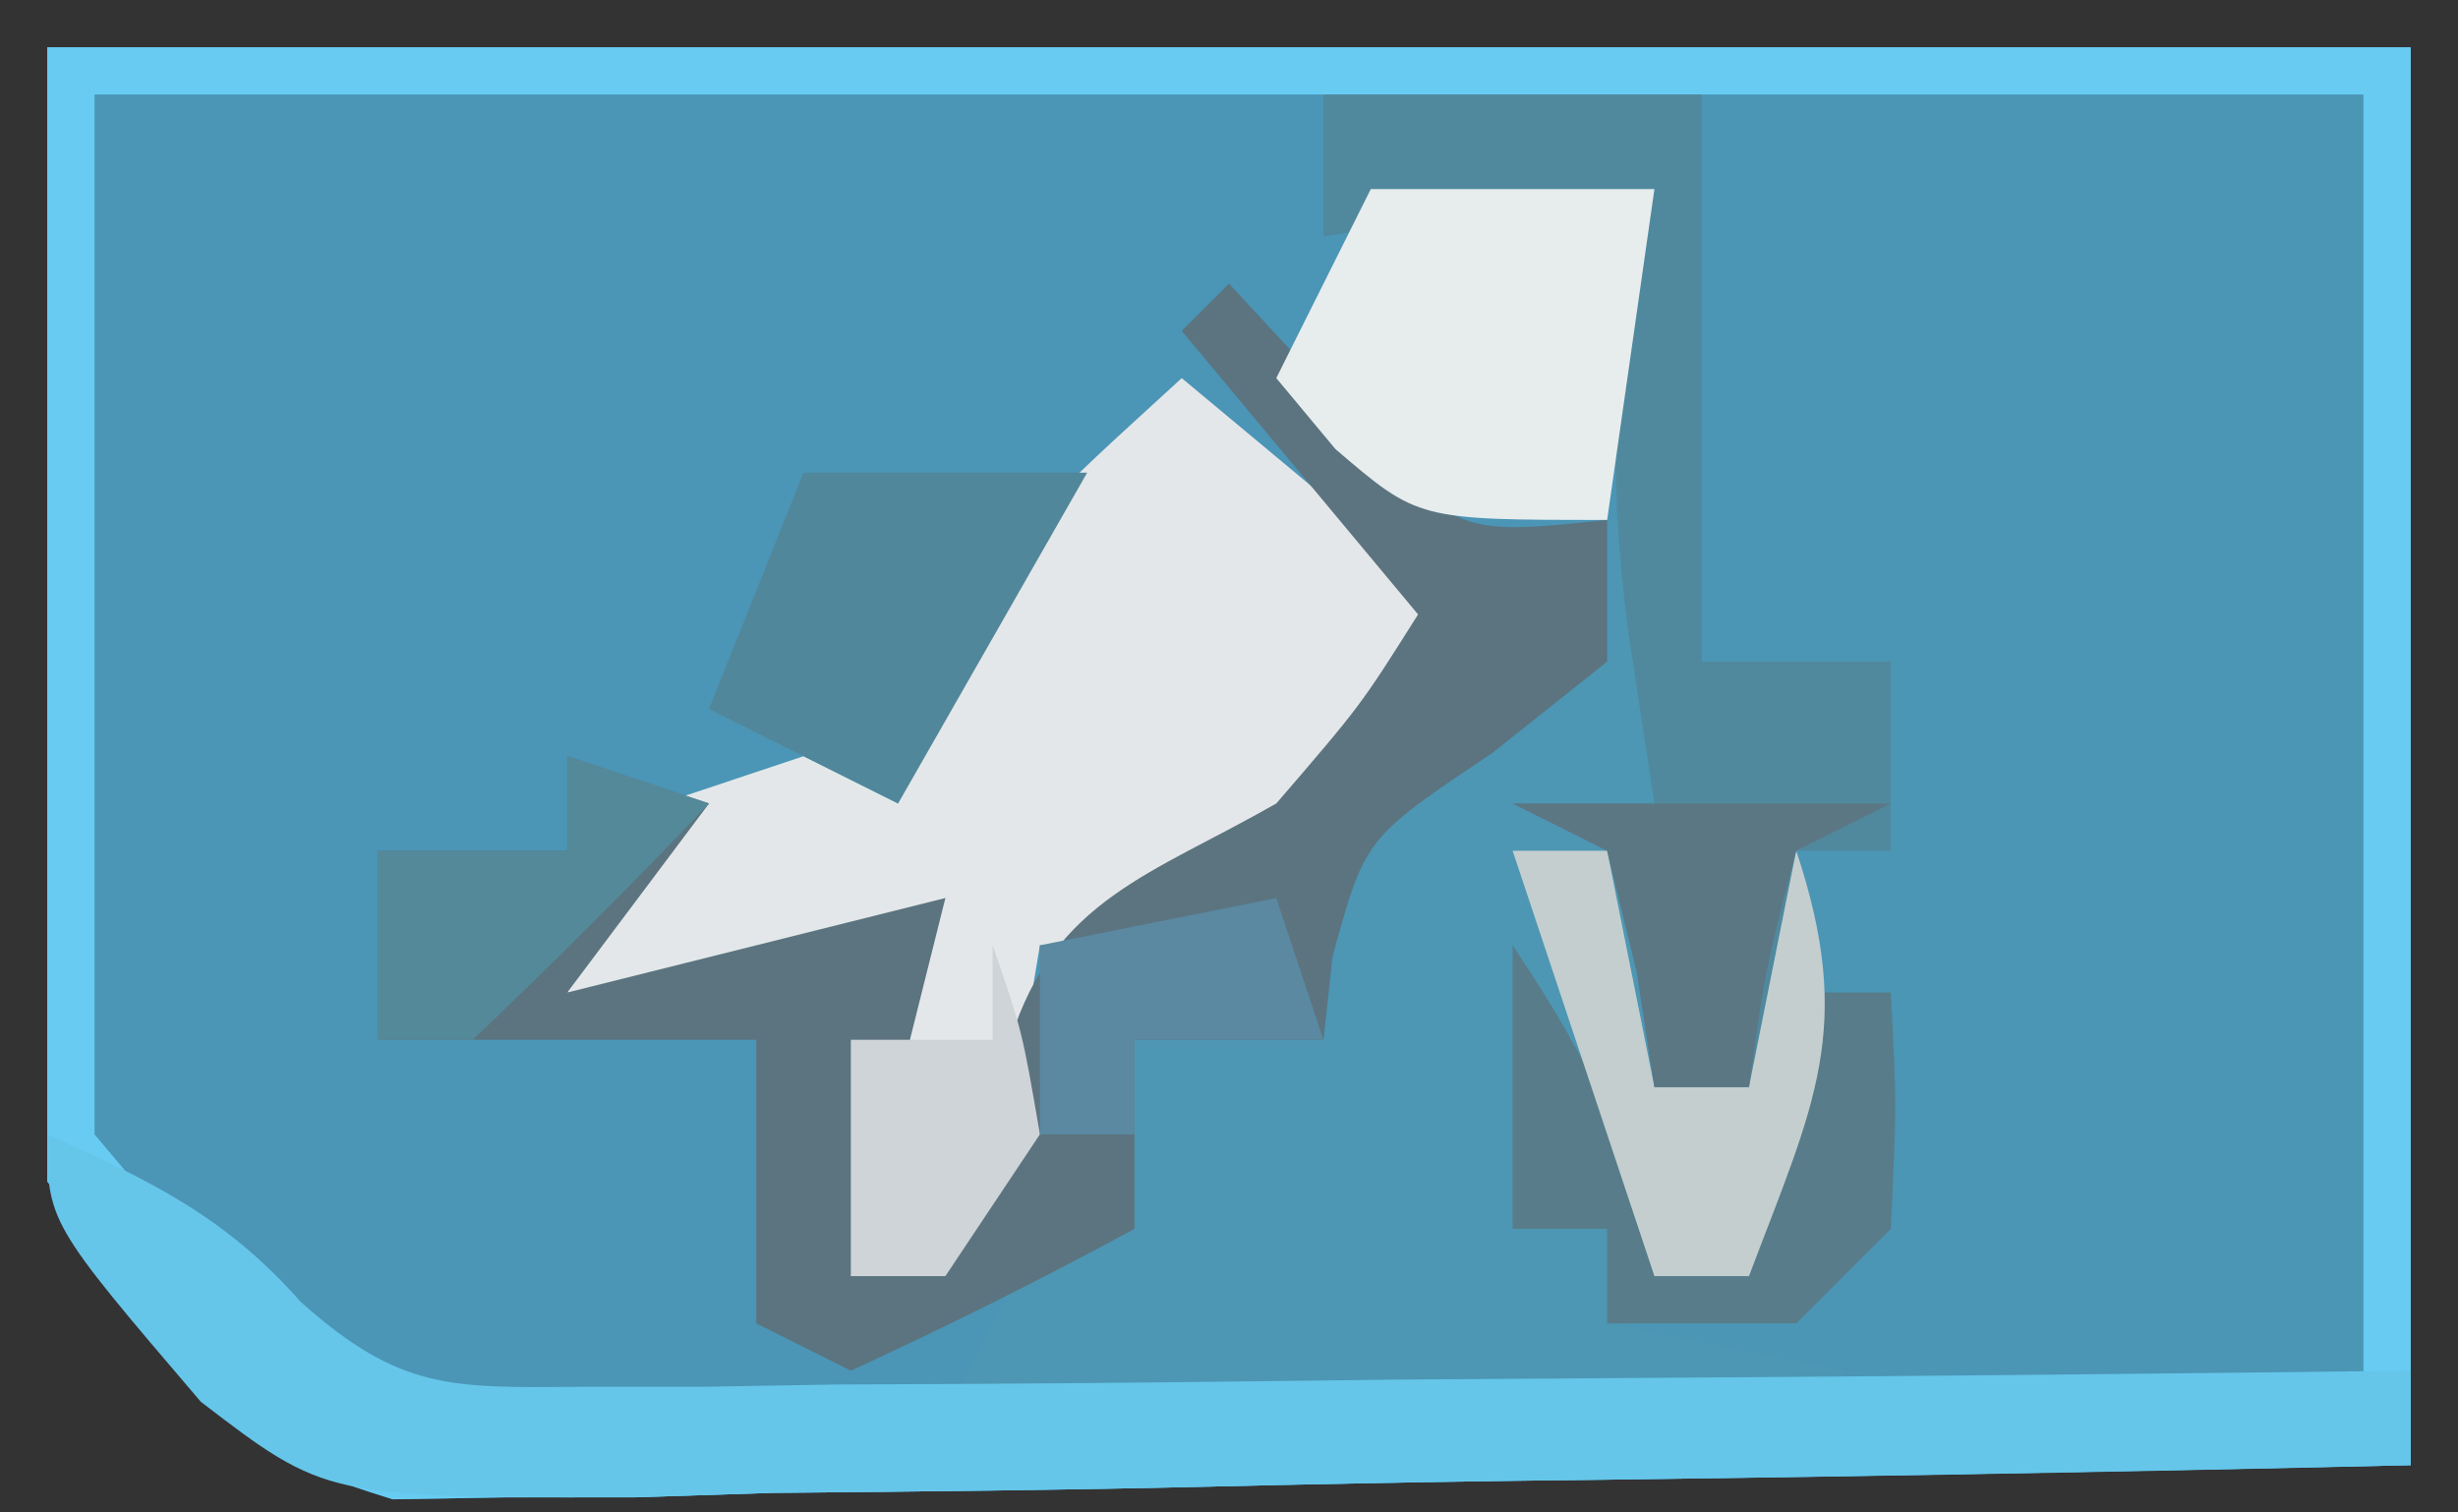 <?xml version="1.0" encoding="UTF-8"?>
<svg version="1.1" xmlns="http://www.w3.org/2000/svg" width="52" height="32">
<rect width="100%" height="100%" fill="#333333" stroke="none"/>
<path d="M0 0 C16.5 0 33 0 50 0 C50 9.9 50 19.8 50 30 C43.681 30.138 37.368 30.257 31.049 30.33 C28.9 30.36 26.751 30.401 24.603 30.453 C21.513 30.526 18.423 30.559 15.332 30.586 C13.894 30.632 13.894 30.632 12.427 30.68 C11.527 30.68 10.626 30.681 9.698 30.681 C8.91 30.694 8.122 30.708 7.31 30.722 C5 30 5 30 0 24 C0 16.08 0 8.16 0 0 Z " fill="#4B95B6" transform="translate(1,1)"/>
<path d="M0 0 C7.26 0 14.52 0 22 0 C22 9.24 22 18.48 22 28 C11 28 11 28 6 26 C6 25.34 6 24.68 6 24 C5.34 24 4.68 24 4 24 C4 22.02 4 20.04 4 18 C5.746 20.619 6.387 22.038 7 25 C7.66 25 8.32 25 9 25 C9.33 22.69 9.66 20.38 10 18 C9.67 18.99 9.34 19.98 9 21 C8.34 21 7.68 21 7 21 C6.876 20.196 6.753 19.391 6.625 18.562 C6.419 17.717 6.213 16.871 6 16 C5.34 15.67 4.68 15.34 4 15 C4.99 15 5.98 15 7 15 C6.814 13.783 6.629 12.566 6.438 11.312 C6.01 7.97 6.077 5.28 7 2 C4.69 2.33 2.38 2.66 0 3 C0 2.01 0 1.02 0 0 Z " fill="#4B95B5" transform="translate(28,2)"/>
<path d="M0 0 C16.5 0 33 0 50 0 C50 9.9 50 19.8 50 30 C43.681 30.138 37.368 30.257 31.049 30.33 C28.9 30.36 26.751 30.401 24.603 30.453 C21.513 30.526 18.423 30.559 15.332 30.586 C13.894 30.632 13.894 30.632 12.427 30.68 C11.527 30.68 10.626 30.681 9.698 30.681 C8.91 30.694 8.122 30.708 7.31 30.722 C5 30 5 30 0 24 C0 16.08 0 8.16 0 0 Z M1 1 C1 8.26 1 15.52 1 23 C5.936 28.865 5.936 28.865 9.316 29.722 C10.049 29.708 10.782 29.695 11.537 29.681 C12.377 29.681 13.217 29.68 14.083 29.68 C14.971 29.649 15.859 29.618 16.773 29.586 C17.697 29.577 18.621 29.569 19.573 29.56 C22.508 29.527 25.441 29.452 28.375 29.375 C30.371 29.345 32.367 29.318 34.363 29.293 C39.244 29.232 44.119 29.115 49 29 C49 19.76 49 10.52 49 1 C33.16 1 17.32 1 1 1 Z " fill="#68CCF2" transform="translate(1,1)"/>
<path d="M0 0 C0.33 0 0.66 0 1 0 C1 4 1 8 1 12 C1.66 12 2.32 12 3 12 C3.33 10.35 3.66 8.7 4 7 C5.255 10.766 4.371 12.372 3 16 C2.34 16 1.68 16 1 16 C0.34 14.68 -0.32 13.36 -1 12 C-1.33 12.99 -1.66 13.98 -2 15 C-1.34 15 -0.68 15 0 15 C0 15.66 0 16.32 0 17 C1.65 17.33 3.3 17.66 5 18 C5 18.33 5 18.66 5 19 C-1.27 19 -7.54 19 -14 19 C-13.34 17.68 -12.68 16.36 -12 15 C-11.34 15 -10.68 15 -10 15 C-10 13.68 -10 12.36 -10 11 C-8.68 11 -7.36 11 -6 11 C-5.897 10.237 -5.794 9.474 -5.688 8.688 C-4.953 5.816 -4.328 4.77 -2 3 C-1.34 3 -0.68 3 0 3 C0 2.01 0 1.02 0 0 Z " fill="#4D97B4" transform="translate(34,11)"/>
<path d="M0 0 C1.98 1.65 3.96 3.3 6 5 C5.073 6.175 4.133 7.34 3.188 8.5 C2.665 9.15 2.143 9.799 1.605 10.469 C0 12 0 12 -3 12 C-3.33 13.98 -3.66 15.96 -4 18 C-4.99 18.33 -5.98 18.66 -7 19 C-7.201 15.284 -7.152 14.228 -5 11 C-5.99 11.66 -6.98 12.32 -8 13 C-10.688 13.125 -10.688 13.125 -13 13 C-12.188 11.062 -12.188 11.062 -11 9 C-10.01 8.67 -9.02 8.34 -8 8 C-7.34 8.33 -6.68 8.66 -6 9 C-5.938 8.443 -5.876 7.886 -5.812 7.312 C-4.666 4.05 -2.506 2.313 0 0 Z " fill="#E4E7E9" transform="translate(25,8)"/>
<path d="M0 0 C0.763 0.825 1.526 1.65 2.312 2.5 C4.754 5.341 4.754 5.341 8 5 C8 5.99 8 6.98 8 8 C7.196 8.639 6.391 9.279 5.562 9.938 C2.876 11.734 2.876 11.734 2.188 14.25 C2.095 15.116 2.095 15.116 2 16 C0.68 16 -0.64 16 -2 16 C-2 17.32 -2 18.64 -2 20 C-3.965 21.068 -5.969 22.066 -8 23 C-8.66 22.67 -9.32 22.34 -10 22 C-10 20.02 -10 18.04 -10 16 C-12.64 16 -15.28 16 -18 16 C-18 14.68 -18 13.36 -18 12 C-16.68 12 -15.36 12 -14 12 C-14 11.34 -14 10.68 -14 10 C-13.01 10.33 -12.02 10.66 -11 11 C-11.99 12.32 -12.98 13.64 -14 15 C-11.36 14.34 -8.72 13.68 -6 13 C-6.66 15.64 -7.32 18.28 -8 21 C-5.606 18.931 -5.606 18.931 -4.625 16 C-3.697 13.029 -1.636 12.506 1 11 C2.783 8.93 2.783 8.93 4 7 C2.35 5.02 0.7 3.04 -1 1 C-0.67 0.67 -0.34 0.34 0 0 Z " fill="#5B7480" transform="translate(26,6)"/>
<path d="M0 0 C2.64 0 5.28 0 8 0 C8 3.96 8 7.92 8 12 C9.32 12 10.64 12 12 12 C12 13.32 12 14.64 12 16 C11.34 16 10.68 16 10 16 C9.67 17.65 9.34 19.3 9 21 C8.34 21 7.68 21 7 21 C6.876 20.196 6.753 19.391 6.625 18.562 C6.419 17.717 6.213 16.871 6 16 C5.34 15.67 4.68 15.34 4 15 C4.99 15 5.98 15 7 15 C6.814 13.783 6.629 12.566 6.438 11.312 C6.01 7.97 6.077 5.28 7 2 C4.69 2.33 2.38 2.66 0 3 C0 2.01 0 1.02 0 0 Z " fill="#50899E" transform="translate(28,2)"/>
<path d="M0 0 C2.185 0.98 3.772 1.741 5.369 3.553 C7.462 5.41 8.521 5.365 11.288 5.341 C12.149 5.34 13.009 5.34 13.896 5.34 C14.821 5.324 15.746 5.309 16.699 5.293 C17.649 5.289 18.6 5.284 19.579 5.28 C22.615 5.263 25.651 5.226 28.688 5.188 C30.745 5.172 32.803 5.159 34.861 5.146 C39.908 5.113 44.954 5.062 50 5 C50 5.66 50 6.32 50 7 C43.683 7.152 37.367 7.257 31.049 7.33 C28.9 7.36 26.751 7.401 24.603 7.453 C21.513 7.526 18.423 7.559 15.332 7.586 C13.894 7.632 13.894 7.632 12.427 7.68 C5.892 7.683 5.892 7.683 3.249 5.659 C0 1.855 0 1.855 0 0 Z " fill="#65C6EA" transform="translate(1,24)"/>
<path d="M0 0 C1.98 0 3.96 0 6 0 C5.67 2.31 5.34 4.62 5 7 C1 7 1 7 -0.75 5.5 C-1.163 5.005 -1.575 4.51 -2 4 C-1.34 2.68 -0.68 1.36 0 0 Z " fill="#E7ECED" transform="translate(29,4)"/>
<path d="M0 0 C1.746 2.619 2.387 4.038 3 7 C3.66 7 4.32 7 5 7 C5.33 5.02 5.66 3.04 6 1 C6.66 1 7.32 1 8 1 C8.125 3.375 8.125 3.375 8 6 C7.34 6.66 6.68 7.32 6 8 C4.68 8 3.36 8 2 8 C2 7.34 2 6.68 2 6 C1.34 6 0.68 6 0 6 C0 4.02 0 2.04 0 0 Z " fill="#587C89" transform="translate(32,20)"/>
<path d="M0 0 C1.98 0 3.96 0 6 0 C4.68 2.31 3.36 4.62 2 7 C0.68 6.34 -0.64 5.68 -2 5 C-1.34 3.35 -0.68 1.7 0 0 Z " fill="#51879A" transform="translate(17,10)"/>
<path d="M0 0 C0.66 0 1.32 0 2 0 C2.33 1.65 2.66 3.3 3 5 C3.66 5 4.32 5 5 5 C5.33 3.35 5.66 1.7 6 0 C7.255 3.766 6.371 5.372 5 9 C4.34 9 3.68 9 3 9 C2.01 6.03 1.02 3.06 0 0 Z " fill="#C4CECF" transform="translate(32,18)"/>
<path d="M0 0 C2.64 0 5.28 0 8 0 C7.01 0.495 7.01 0.495 6 1 C5.344 3.527 5.344 3.527 5 6 C4.34 6 3.68 6 3 6 C2.876 5.196 2.752 4.391 2.625 3.562 C2.316 2.294 2.316 2.294 2 1 C1.34 0.67 0.68 0.34 0 0 Z " fill="#5B7784" transform="translate(32,17)"/>
<path d="M0 0 C0.99 0.33 1.98 0.66 3 1 C1.377 2.709 -0.293 4.374 -2 6 C-2.66 6 -3.32 6 -4 6 C-4 4.68 -4 3.36 -4 2 C-2.68 2 -1.36 2 0 2 C0 1.34 0 0.68 0 0 Z " fill="#54899A" transform="translate(12,16)"/>
<path d="M0 0 C0.625 1.812 0.625 1.812 1 4 C0.01 5.485 0.01 5.485 -1 7 C-1.66 7 -2.32 7 -3 7 C-3 5.35 -3 3.7 -3 2 C-2.01 2 -1.02 2 0 2 C0 1.34 0 0.68 0 0 Z " fill="#CFD4D8" transform="translate(21,20)"/>
<path d="M0 0 C0.33 0.99 0.66 1.98 1 3 C-0.32 3 -1.64 3 -3 3 C-3 3.66 -3 4.32 -3 5 C-3.66 5 -4.32 5 -5 5 C-5 3.68 -5 2.36 -5 1 C-3.35 0.67 -1.7 0.34 0 0 Z " fill="#5A89A1" transform="translate(27,19)"/>
</svg>
